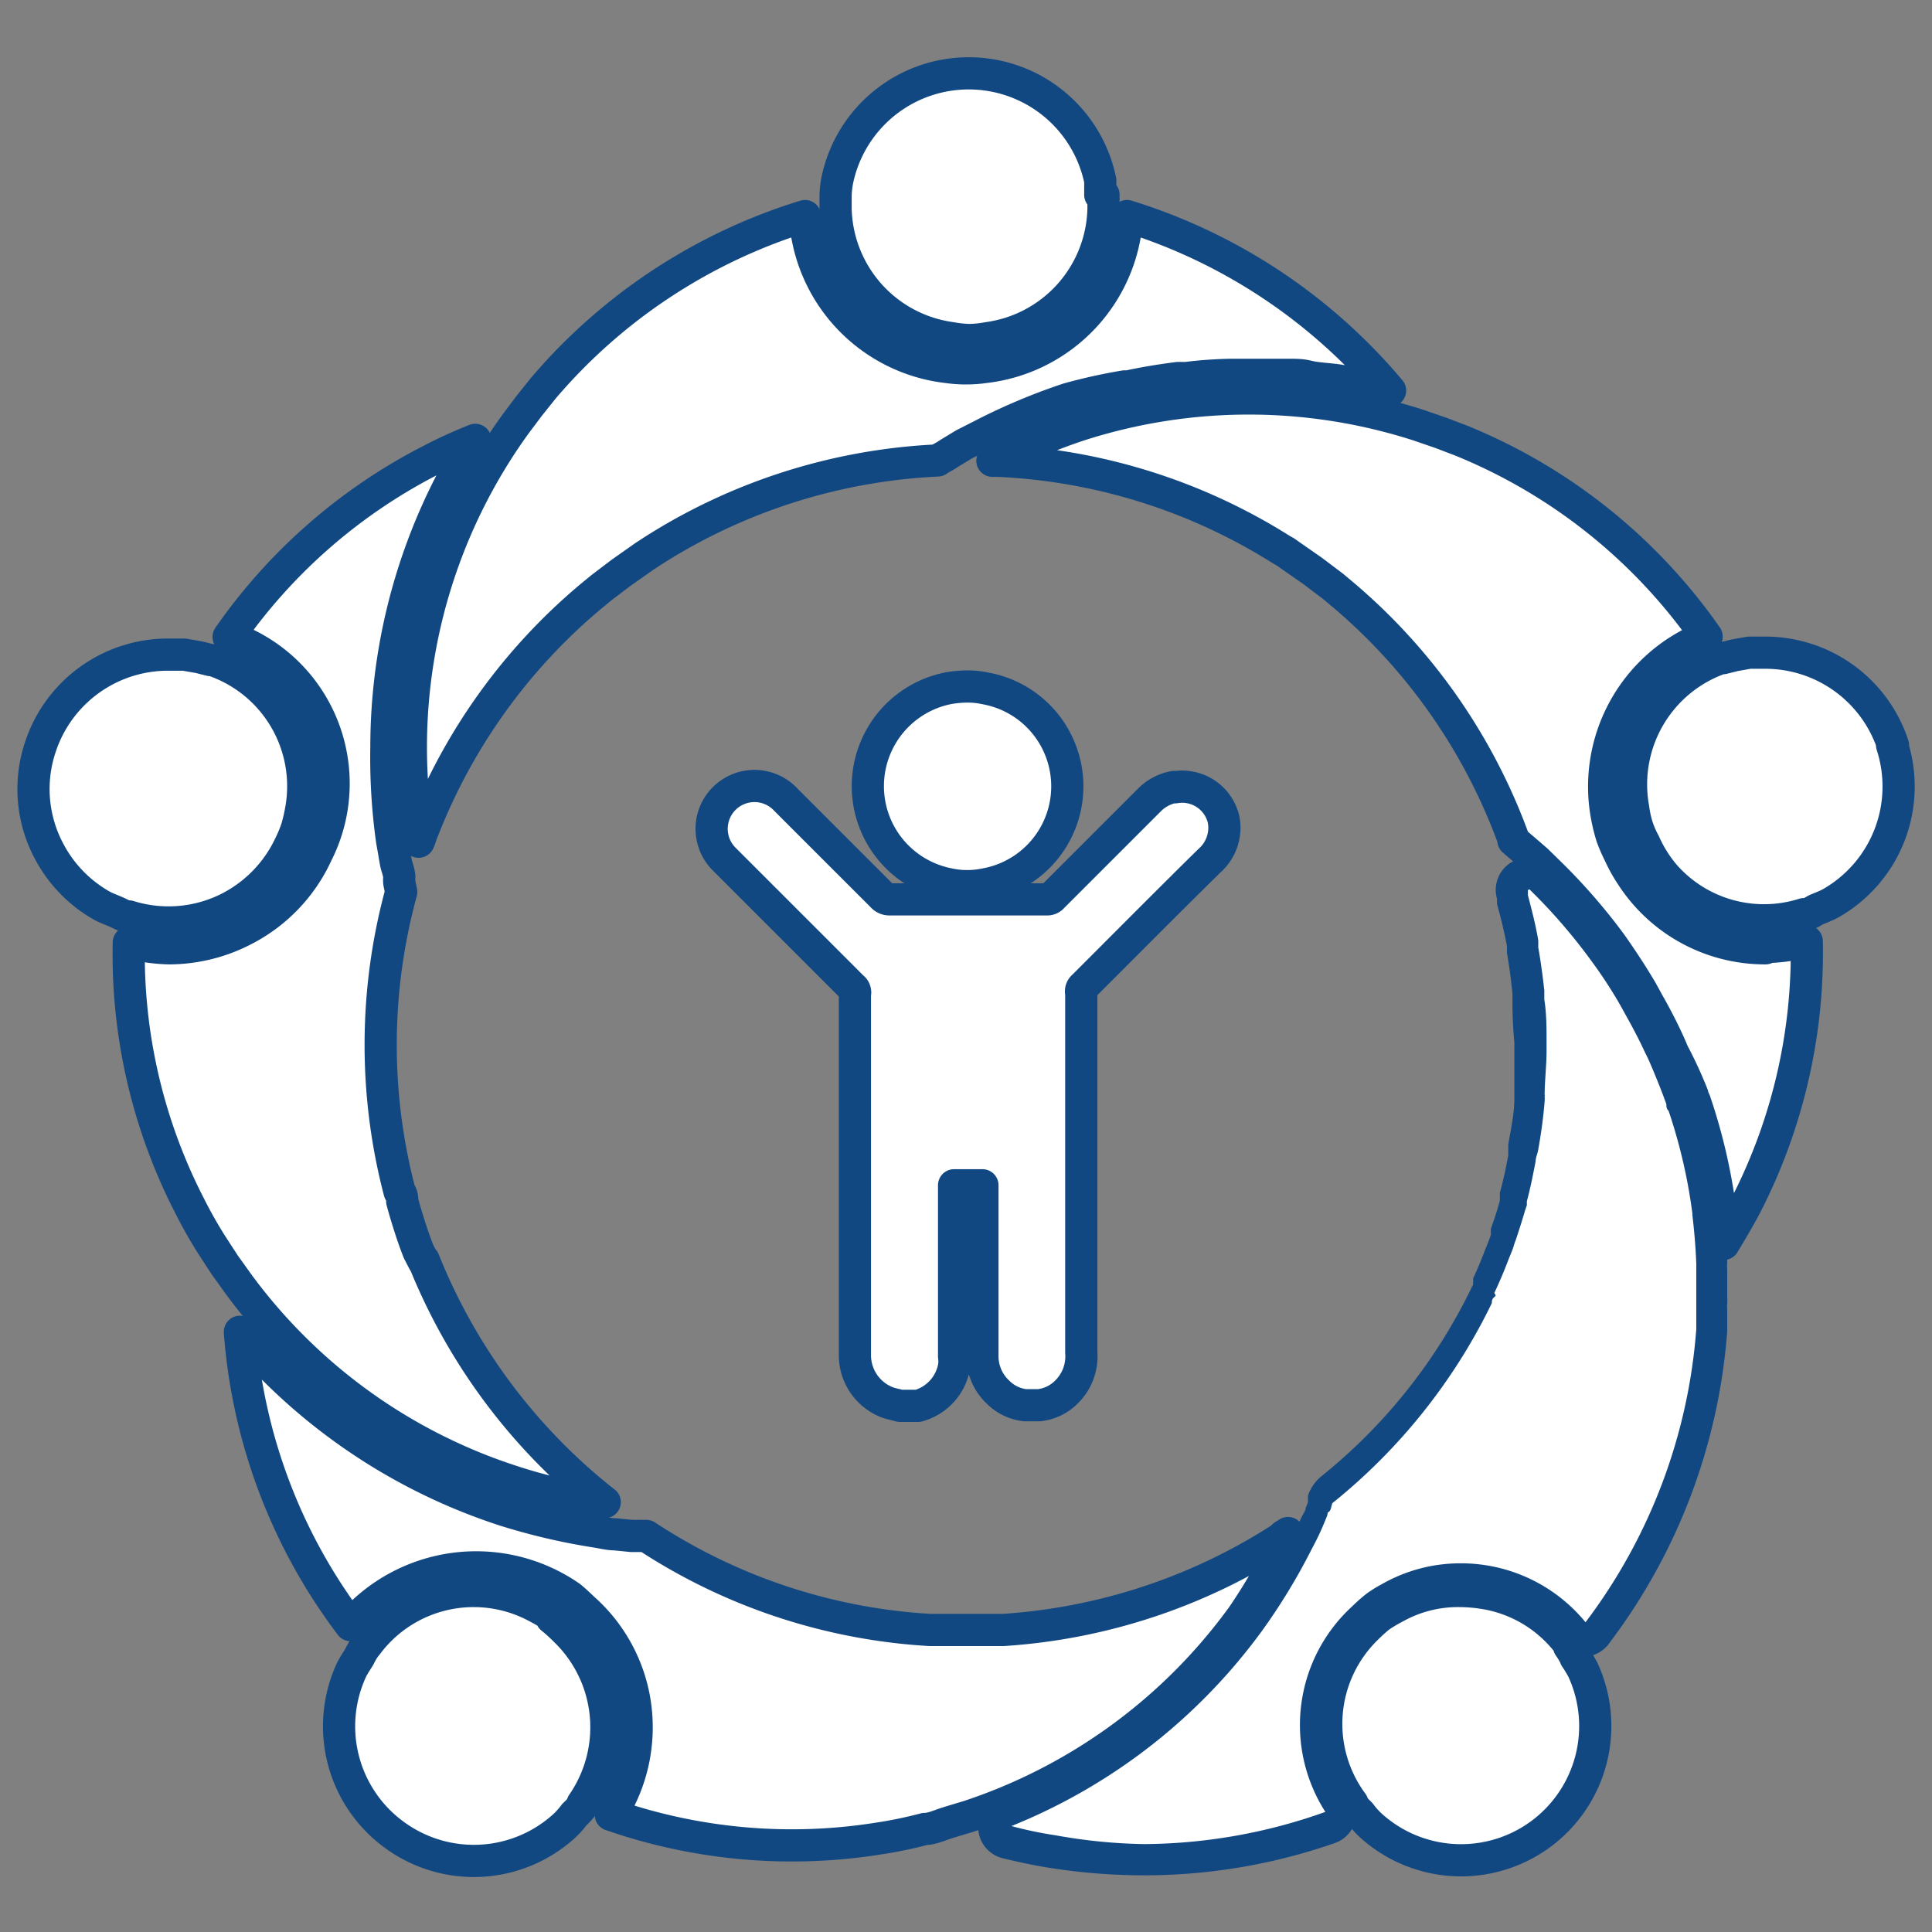 <svg xmlns="http://www.w3.org/2000/svg" viewBox="0 0 60 60"><rect x="0" y="0" width="60" height="60" fill="#808080" stroke="none"/><defs><style>.cls-1,.cls-2{fill:#fff;}.cls-1{stroke:#124882;stroke-linecap:round;stroke-linejoin:round;}.cls-3{fill:#124882;}</style></defs><g id="Слой_2" data-name="Слой 2"><path class="cls-1" d="M39.93,47.68a18.09,18.09,0,0,1-8.77,2.94h-.27l-.87,0-.78,0-.36,0a17.9,17.9,0,0,1-8.81-2.92l0,0-.29,0h-.17l-.5-.05c-.21,0-.42-.06-.63-.09a19.43,19.43,0,0,1-2.81-.66,18,18,0,0,1-8.22-5.54,17.22,17.22,0,0,0,3.44,9.11,5.13,5.13,0,0,1,6.82-.88c.15.12.28.25.42.38a4.92,4.92,0,0,1,1.58,2.89,5,5,0,0,1-.74,3.5,17.11,17.11,0,0,0,8.36.73,13.19,13.19,0,0,0,1.39-.29c.22,0,.45-.11.67-.18s.46-.14.69-.21a17.15,17.15,0,0,0,8.5-6.21A16.81,16.81,0,0,0,40,47.69l0,0s0-.05,0-.08l-.14.09"/><path class="cls-1" d="M9,26.25a4.2,4.2,0,0,0,.22-.53,5.07,5.07,0,0,0,.13-.56A4.13,4.13,0,0,0,6.6,20.5l-.06,0-.36-.09-.46-.08c-.16,0-.31,0-.47,0a4.17,4.17,0,0,0-4,2.88,4.1,4.1,0,0,0,.25,3.18,4.18,4.18,0,0,0,1.67,1.74c.13.07.27.12.41.18s.22.11.34.15H4a4.15,4.15,0,0,0,3.11-.26A4.2,4.2,0,0,0,9,26.25"/><path class="cls-1" d="M13.16,39.18,13,38.87c-.1-.25-.19-.51-.27-.76s-.17-.54-.24-.81c0-.09,0-.19-.08-.29a18,18,0,0,1,.05-9.31s0,0,0,0l-.06-.29a.94.94,0,0,1,0-.16c0-.16-.08-.32-.11-.49s-.07-.42-.11-.63A18.45,18.45,0,0,1,12,23.21a17.92,17.92,0,0,1,2.76-9.55q-.68.27-1.32.6a17.19,17.19,0,0,0-6.34,5.52,4.81,4.81,0,0,1,2.74,6.73A5,5,0,0,1,7.53,28.9a5.06,5.06,0,0,1-2.27.55A5.21,5.21,0,0,1,4,29.27a17.06,17.06,0,0,0,1.89,8.18,13.9,13.9,0,0,0,.71,1.25l.37.57.43.6A17.06,17.06,0,0,0,15.89,46a16.39,16.39,0,0,0,2.77.65h.12l-.13-.1a18.14,18.14,0,0,1-5.49-7.41"/><path class="cls-1" d="M34.17,6.05c0-.15,0-.3,0-.44a4.17,4.17,0,0,0-8.17,0,3.12,3.12,0,0,0-.05.44c0,.13,0,.25,0,.37s0,0,0,.08a4.15,4.15,0,0,0,3.59,4,3.68,3.68,0,0,0,.57.06,3.55,3.55,0,0,0,.57-.06,4.15,4.15,0,0,0,3.59-4s0,0,0-.08,0-.24,0-.37"/><path class="cls-1" d="M54.83,29.45a4.93,4.93,0,0,1-4.15-2.24,4.8,4.8,0,0,1-.39-.7,5,5,0,0,1-.23-.53,5.54,5.54,0,0,1-.14-.55A5,5,0,0,1,53,19.77a17.19,17.19,0,0,0-7.63-6.09l-.63-.24-.7-.24a17.18,17.18,0,0,0-10.52,0,17.75,17.75,0,0,0-2.62,1.11h0l-.08,0H31a18,18,0,0,1,8.81,2.77l.11.06.14.1.69.48.65.49.25.21A18,18,0,0,1,47,26.05a.08.08,0,0,1,0,.05l.22.19.13.11.37.32.46.45,0,0a18.16,18.16,0,0,1,1.86,2.15c.33.47.64.94.93,1.43l.22.4c.21.37.41.75.59,1.14.06.13.12.26.17.39A13.21,13.21,0,0,1,52.56,34c0,.08.06.15.08.22a17.52,17.52,0,0,1,.78,3.35v.06c0,.33.09.67.11,1,.24-.4.48-.8.7-1.22a17.17,17.17,0,0,0,1.88-8.18,5.2,5.2,0,0,1-1.28.18"/><path class="cls-1" d="M48.92,51.45a2.07,2.07,0,0,0-.19-.32l0-.06A4.1,4.1,0,0,0,46,49.46a4.89,4.89,0,0,0-.66-.05,4,4,0,0,0-2,.5,4.85,4.85,0,0,0-.49.29,5.22,5.22,0,0,0-.43.39A4.14,4.14,0,0,0,42,56s0,0,0,.06a3.2,3.2,0,0,0,.25.27,2.59,2.59,0,0,0,.31.35,4.17,4.17,0,0,0,5.26.3,4.17,4.17,0,0,0,1.34-5.12,3.85,3.85,0,0,0-.23-.38"/><path class="cls-1" d="M17.17,50.2a4.85,4.85,0,0,0-.49-.29,4.13,4.13,0,0,0-5.28,1.16l-.05.06a2.07,2.07,0,0,0-.19.32c-.08.13-.16.25-.23.38A4.17,4.17,0,0,0,12.27,57a4.17,4.17,0,0,0,5.26-.3,2.59,2.59,0,0,0,.31-.35,2.11,2.11,0,0,0,.25-.27s0-.05,0-.06a4.18,4.18,0,0,0-.53-5.38,5.39,5.39,0,0,0-.43-.39"/><path class="cls-2" d="M35.53,57.74a17.64,17.64,0,0,1-2.81-.22c-.49-.08-1-.19-1.43-.3a.5.5,0,0,1-.07-.95,17.55,17.55,0,0,0,7.6-5.94,18,18,0,0,0,1.45-2.4l.09-.17c.07-.13.13-.26.19-.39s.08-.18.12-.27l.25-.58a.44.44,0,0,1,.16-.22,17.47,17.47,0,0,0,4.84-6.06.25.25,0,0,1,0-.07l.1-.24c.13-.28.26-.58.38-.88s.13-.32.19-.49l.06-.2c.11-.3.21-.6.29-.9l0-.1.5.06-.47-.16,0-.1c.1-.4.18-.81.26-1.21l.08-.35c.08-.49.15-1,.19-1.47l.51-.12-.5,0c0-.45.06-.91.06-1.37v-.25c0-.43,0-.86-.07-1.29l0-.27c0-.44-.1-.87-.18-1.31l0-.22c-.08-.45-.19-.9-.31-1.34a.45.45,0,0,1,0-.11.56.56,0,0,1,.2-.56.59.59,0,0,1,.33-.11.46.46,0,0,1,.22.06l.07.06.08.08a18.83,18.83,0,0,1,1.92,2.22c.3.42.6.88.91,1.4l.22.39c.2.37.4.74.58,1.12l.17.38c.19.43.36.86.51,1.3l.08.22a17.55,17.55,0,0,1,.76,3.28c.07.54.11,1.05.13,1.6v.22l-.5.2h.5s0,.54,0,.62a.78.78,0,0,1,0,.16v.18c0,.27,0,.49,0,.71a17.71,17.71,0,0,1-3.54,9.38.48.48,0,0,1-.39.19h0a.46.46,0,0,1-.38-.18,4.52,4.52,0,0,0-5.71-1.07,3.49,3.49,0,0,0-.43.28,3,3,0,0,0-.26.22l-.13.12a4.42,4.42,0,0,0-1.41,2.6A4.5,4.5,0,0,0,41.57,56a.47.47,0,0,1,.06.43.5.5,0,0,1-.31.31A17.56,17.56,0,0,1,35.53,57.74Z"/><path class="cls-3" d="M47.5,27.62h0l.06.06,0,0a17.37,17.37,0,0,1,1.86,2.16,14.41,14.41,0,0,1,.89,1.36l.21.38c.2.36.39.72.56,1.09.06.12.12.24.17.36.18.42.35.84.5,1.26,0,.07,0,.14.07.21a16.53,16.53,0,0,1,.74,3.2.11.11,0,0,0,0,.05q.09.75.12,1.5c0,.1,0,.2,0,.3v.28c0,.15,0,.28,0,.43h0c0,.11,0,.21,0,.31s0,.47,0,.7a17.22,17.22,0,0,1-3.44,9.11,5,5,0,0,0-3.88-1.83,4.91,4.91,0,0,0-2.45.65,3.88,3.88,0,0,0-.48.3,5.3,5.3,0,0,0-.43.38,5,5,0,0,0-.84,6.39,17,17,0,0,1-5.62,1A16.75,16.75,0,0,1,32.8,57a12.21,12.21,0,0,1-1.39-.29,17.92,17.92,0,0,0,7.81-6.1,18.91,18.91,0,0,0,1.5-2.47c.1-.19.2-.38.29-.58s.13-.3.19-.45,0-.11.07-.16.07-.18.11-.27l0,0a18.07,18.07,0,0,0,4.95-6.21h0c0-.06,0-.13.08-.19s0-.09,0-.13c.14-.3.27-.6.39-.91s.14-.34.2-.51a1.72,1.72,0,0,1,.07-.21c.1-.3.2-.61.29-.92l.06-.18a.56.56,0,0,1,0-.12v0c.11-.41.19-.82.27-1.23,0-.12.06-.24.08-.36.09-.5.16-1,.2-1.51a1,1,0,0,0,0-.17c0-.47.06-.93.06-1.4v-.27c0-.44,0-.88-.07-1.32,0-.09,0-.19,0-.28-.05-.45-.11-.9-.19-1.35a1.7,1.7,0,0,0,0-.22c-.08-.47-.2-.93-.32-1.39,0-.05,0-.11,0-.16m0-1a1,1,0,0,0-.59.19,1,1,0,0,0-.37,1.08c0,.07,0,.11,0,.16.13.47.23.89.31,1.31v.07l0,.14c.07.42.13.84.17,1.27l0,.17v.09q0,.63.06,1.26v.25c0,.45,0,.9,0,1.32v.17c0,.44-.1.92-.19,1.42a1,1,0,0,1,0,.15c0,.06,0,.12,0,.19-.08.44-.16.8-.26,1.16v0l0,.07,0,.06,0,.11c-.08.31-.18.6-.28.88l0,.13,0,.06c-.06.17-.12.32-.18.47-.12.31-.24.6-.37.88l0,.1a.69.69,0,0,0,0,.1.41.41,0,0,0-.05.09,17,17,0,0,1-4.68,5.87,1.34,1.34,0,0,0-.34.44l-.06.14,0,.12,0,0,0,.09-.07.18c0,.08-.07.17-.11.25l-.18.37-.09.18A18.27,18.27,0,0,1,38.41,50,17,17,0,0,1,31,55.81a1,1,0,0,0-.62,1,1,1,0,0,0,.76.9c.46.11.95.22,1.47.3a18.76,18.76,0,0,0,2.89.23,18,18,0,0,0,5.95-1,1,1,0,0,0,.62-.62,1,1,0,0,0-.11-.86A4.07,4.07,0,0,1,41.4,53a4,4,0,0,1,1.26-2.31l.13-.12.21-.19a4.44,4.44,0,0,1,.39-.24,4,4,0,0,1,5.07.95,1,1,0,0,0,.77.36h0A1,1,0,0,0,50,51a18.29,18.29,0,0,0,3.64-9.65c0-.22,0-.45,0-.69a.76.76,0,0,1,0-.16,1.8,1.8,0,0,0,0-.22V40s0-.1,0-.16v-.4a1.62,1.62,0,0,1,0-.22c0-.57-.07-1.09-.13-1.59v-.07a18.08,18.08,0,0,0-.78-3.37.88.88,0,0,0,0-.15l0-.07c-.15-.44-.33-.89-.52-1.33L52,32.26c-.18-.38-.37-.76-.6-1.15L51.35,31c-.05-.09-.1-.18-.16-.27a16.38,16.38,0,0,0-.94-1.44,18.17,18.17,0,0,0-2-2.28h0l-.07-.08-.15-.12a1,1,0,0,0-.56-.17Z"/><path class="cls-1" d="M35,6.71a5,5,0,0,1-4.43,4.69,4.08,4.08,0,0,1-1.14,0A5,5,0,0,1,25,6.71a17.37,17.37,0,0,0-8.13,5.35l-.44.55-.42.56a17.12,17.12,0,0,0-3.25,10A16.92,16.92,0,0,0,13,26.05v0a.28.28,0,0,1,0,.09.76.76,0,0,0,.06-.16,18,18,0,0,1,5.34-7.5l.28-.23.62-.47.71-.5.23-.15a18,18,0,0,1,8.88-2.83h0c.08-.06.17-.1.25-.15l.14-.09.43-.26.57-.29a18.73,18.73,0,0,1,2.66-1.12A17,17,0,0,1,34.93,12l.11,0c.51-.11,1-.19,1.54-.26l.26,0a13.37,13.37,0,0,1,1.4-.1h.51c.39,0,.77,0,1.16,0s.5,0,.75.06.63.07.94.12.57.1.86.15l.71.16A17.37,17.37,0,0,0,35,6.71"/><path class="cls-1" d="M58.79,23.15a4.17,4.17,0,0,0-4-2.88c-.16,0-.31,0-.47,0h0l-.45.08-.36.09-.07,0a4.15,4.15,0,0,0-2.72,4.66,3.48,3.48,0,0,0,.12.56,3.14,3.14,0,0,0,.23.53,4.08,4.08,0,0,0,.63,1,4.11,4.11,0,0,0,4.32,1.2h.07c.12,0,.22-.1.34-.15s.28-.11.41-.18a4.17,4.17,0,0,0,1.92-4.92"/><path class="cls-1" d="M36.46,24.44a1.45,1.45,0,0,0-.77.41l-3,3a.21.21,0,0,1-.18.08H27.63a.29.29,0,0,1-.22-.09l-3-3a1.33,1.33,0,1,0-1.93,1.83l4,4a.17.17,0,0,1,.07.1.2.2,0,0,1,0,.11V42.11a1.57,1.57,0,0,0,1,1.44c.13.05.27.07.4.11h.32l.24,0a1.55,1.55,0,0,0,1.12-1.22,1.16,1.16,0,0,0,0-.32V36.81h.88v5.27A1.53,1.53,0,0,0,31,43.24a1.41,1.41,0,0,0,.83.4l.08,0h.3l.06,0a1.41,1.41,0,0,0,.86-.42A1.55,1.55,0,0,0,33.58,42V30.85a.23.23,0,0,1,0-.12.2.2,0,0,1,.07-.1c1.3-1.3,2.6-2.61,3.91-3.9A1.36,1.36,0,0,0,38,25.45a1.32,1.32,0,0,0-1.51-1"/><path class="cls-1" d="M29.47,27.46a2.6,2.6,0,0,0,.56.06,2.78,2.78,0,0,0,.58-.06,3.09,3.09,0,0,0,0-6.08,2.62,2.62,0,0,0-.57-.06,3.66,3.66,0,0,0-.57.05,3.1,3.1,0,0,0,0,6.09"/></g></svg>